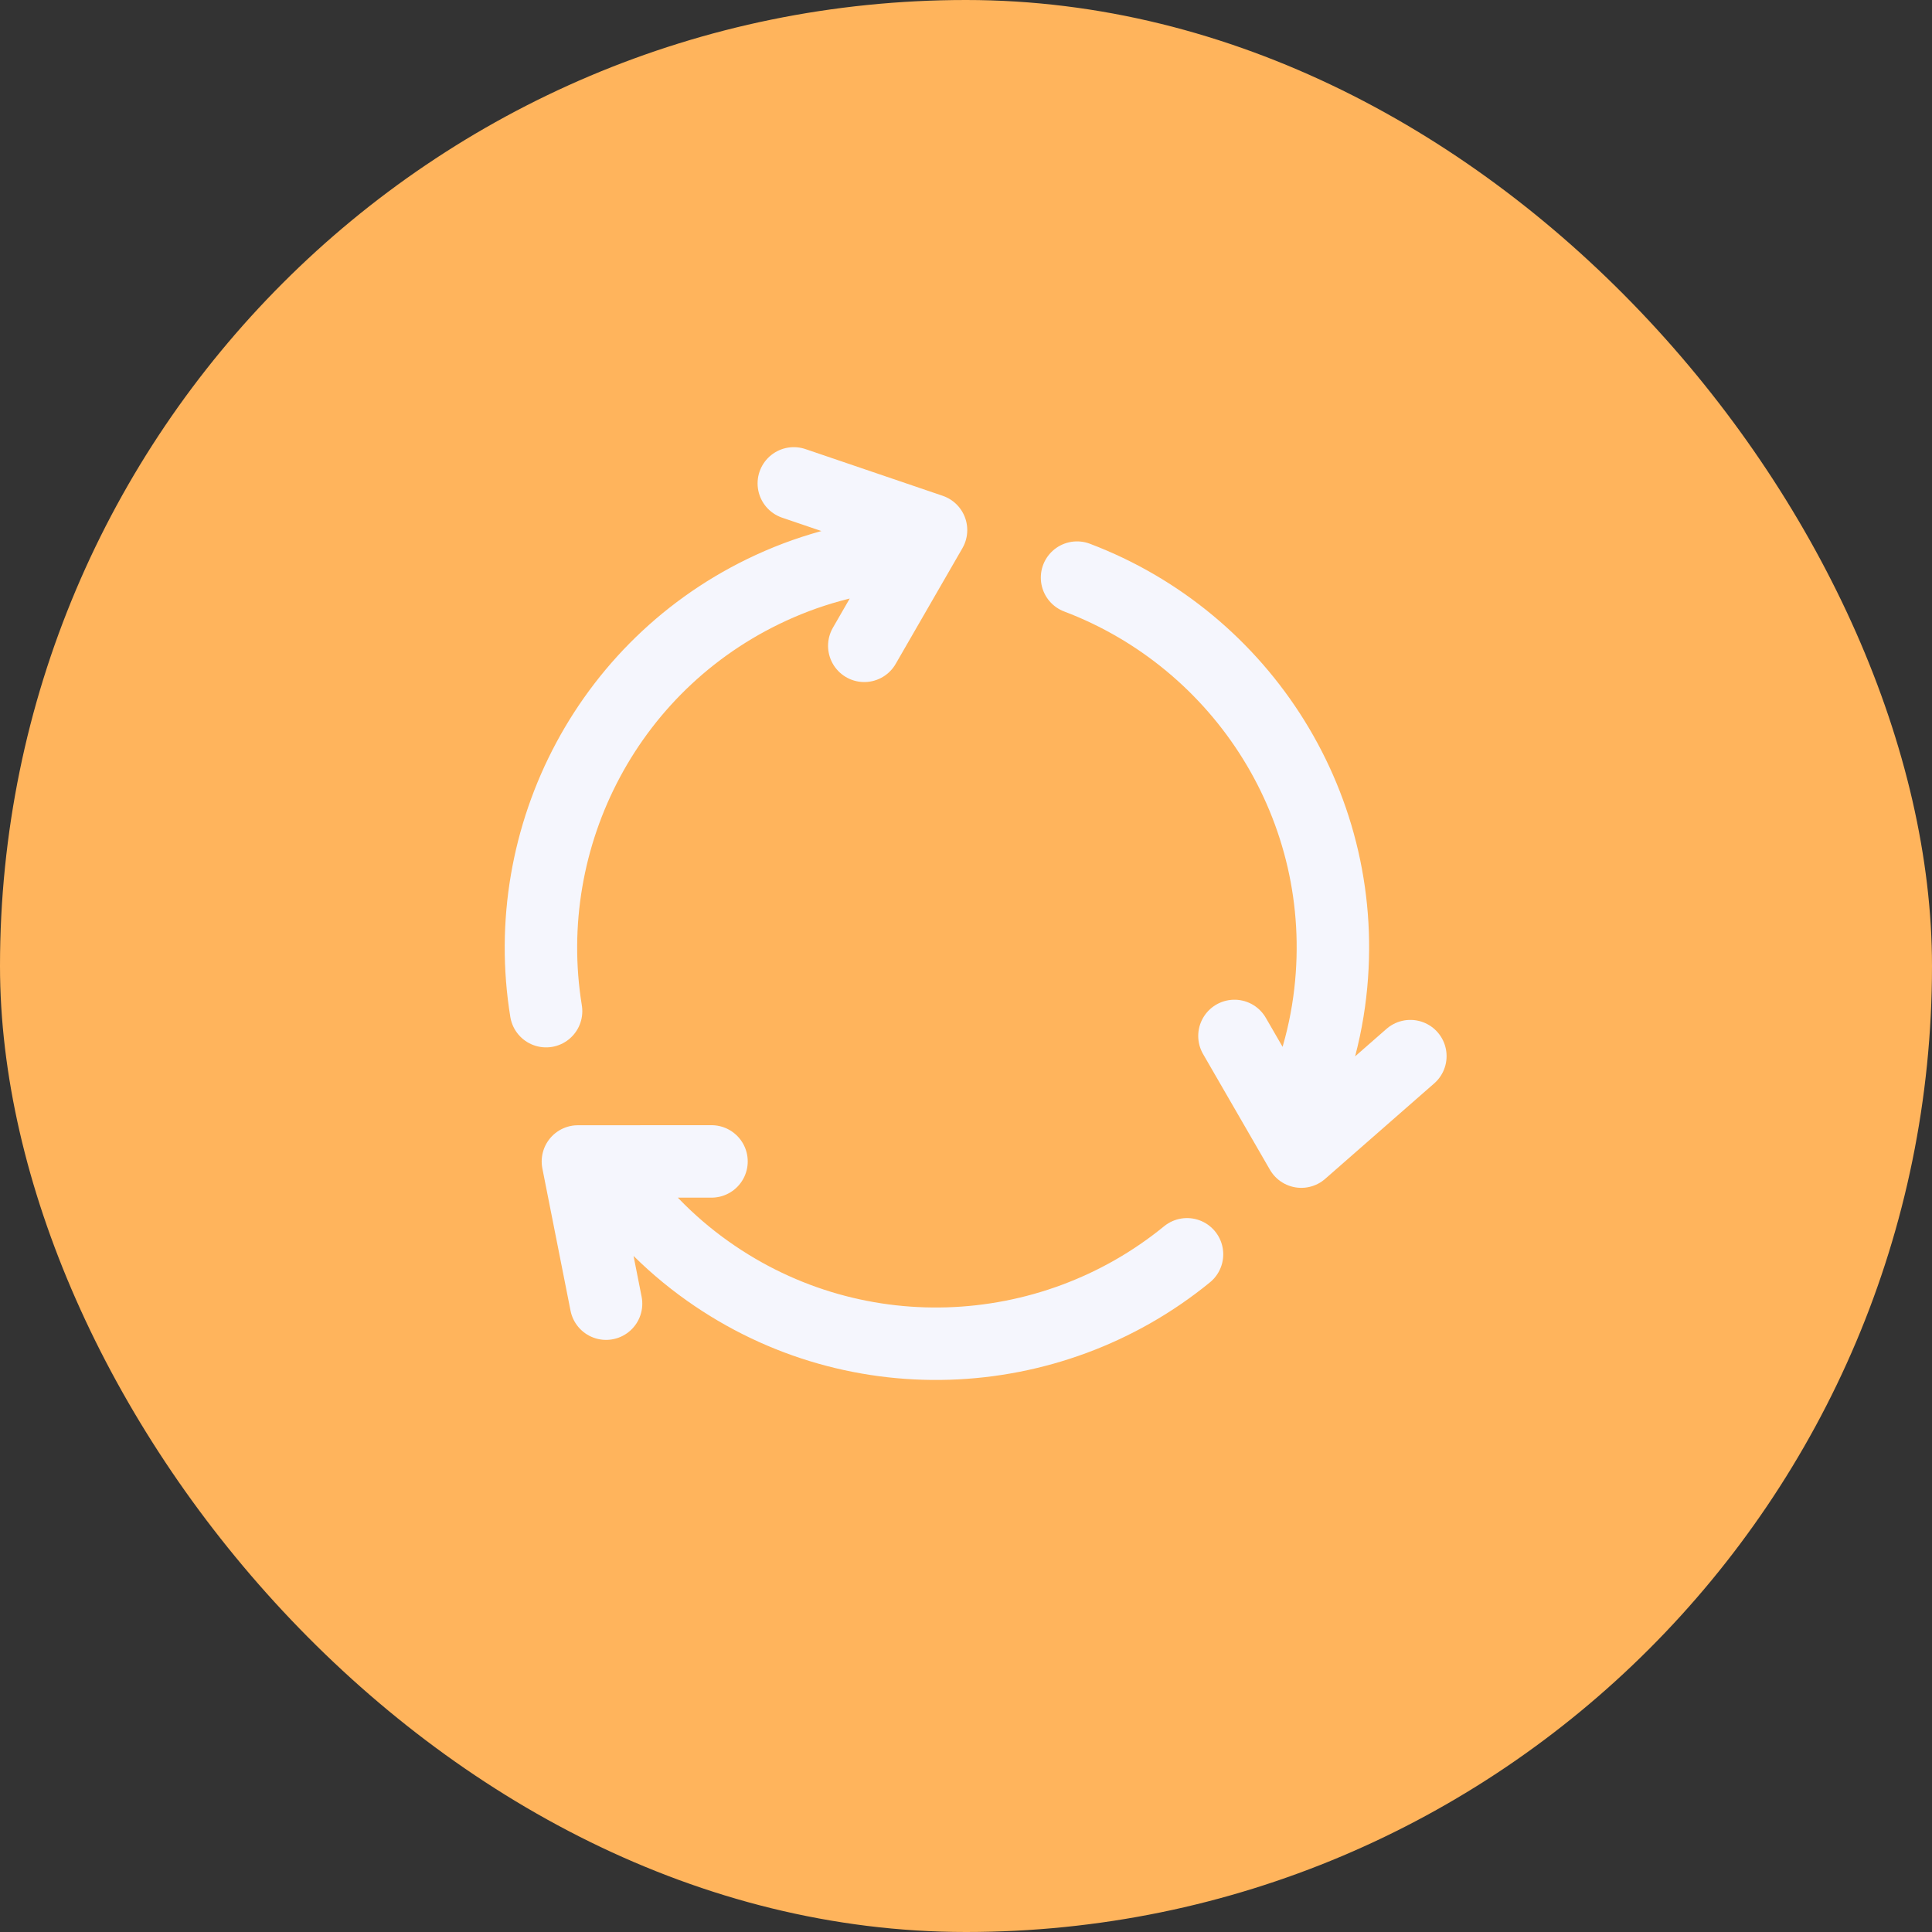 <svg width="40" height="40" viewBox="0 0 40 40" fill="none" xmlns="http://www.w3.org/2000/svg">
<rect x="0" y="0" width="40" height="40" fill="#333333" stroke="none"/>
<rect width="40" height="40" rx="20" fill="#FFB45C"/>
<path d="M19.01 11.435C18.044 11.479 17.071 11.688 16.13 12.096C12.613 13.622 10.716 17.316 11.306 20.935M26.675 23.38C27.119 22.521 27.425 21.574 27.542 20.556C27.98 16.747 25.728 13.258 22.299 11.959M16.435 10.008L19.276 10.975L17.894 13.371M29.2 21.866L26.942 23.843L25.558 21.448M12.548 26.991L11.965 24.047L14.731 24.046M12.497 24.048C13.019 24.863 13.686 25.601 14.509 26.211C17.589 28.494 21.737 28.29 24.576 25.969" stroke="#F5F6FD" stroke-width="1.5" stroke-linecap="round" stroke-linejoin="round"/>
</svg>
